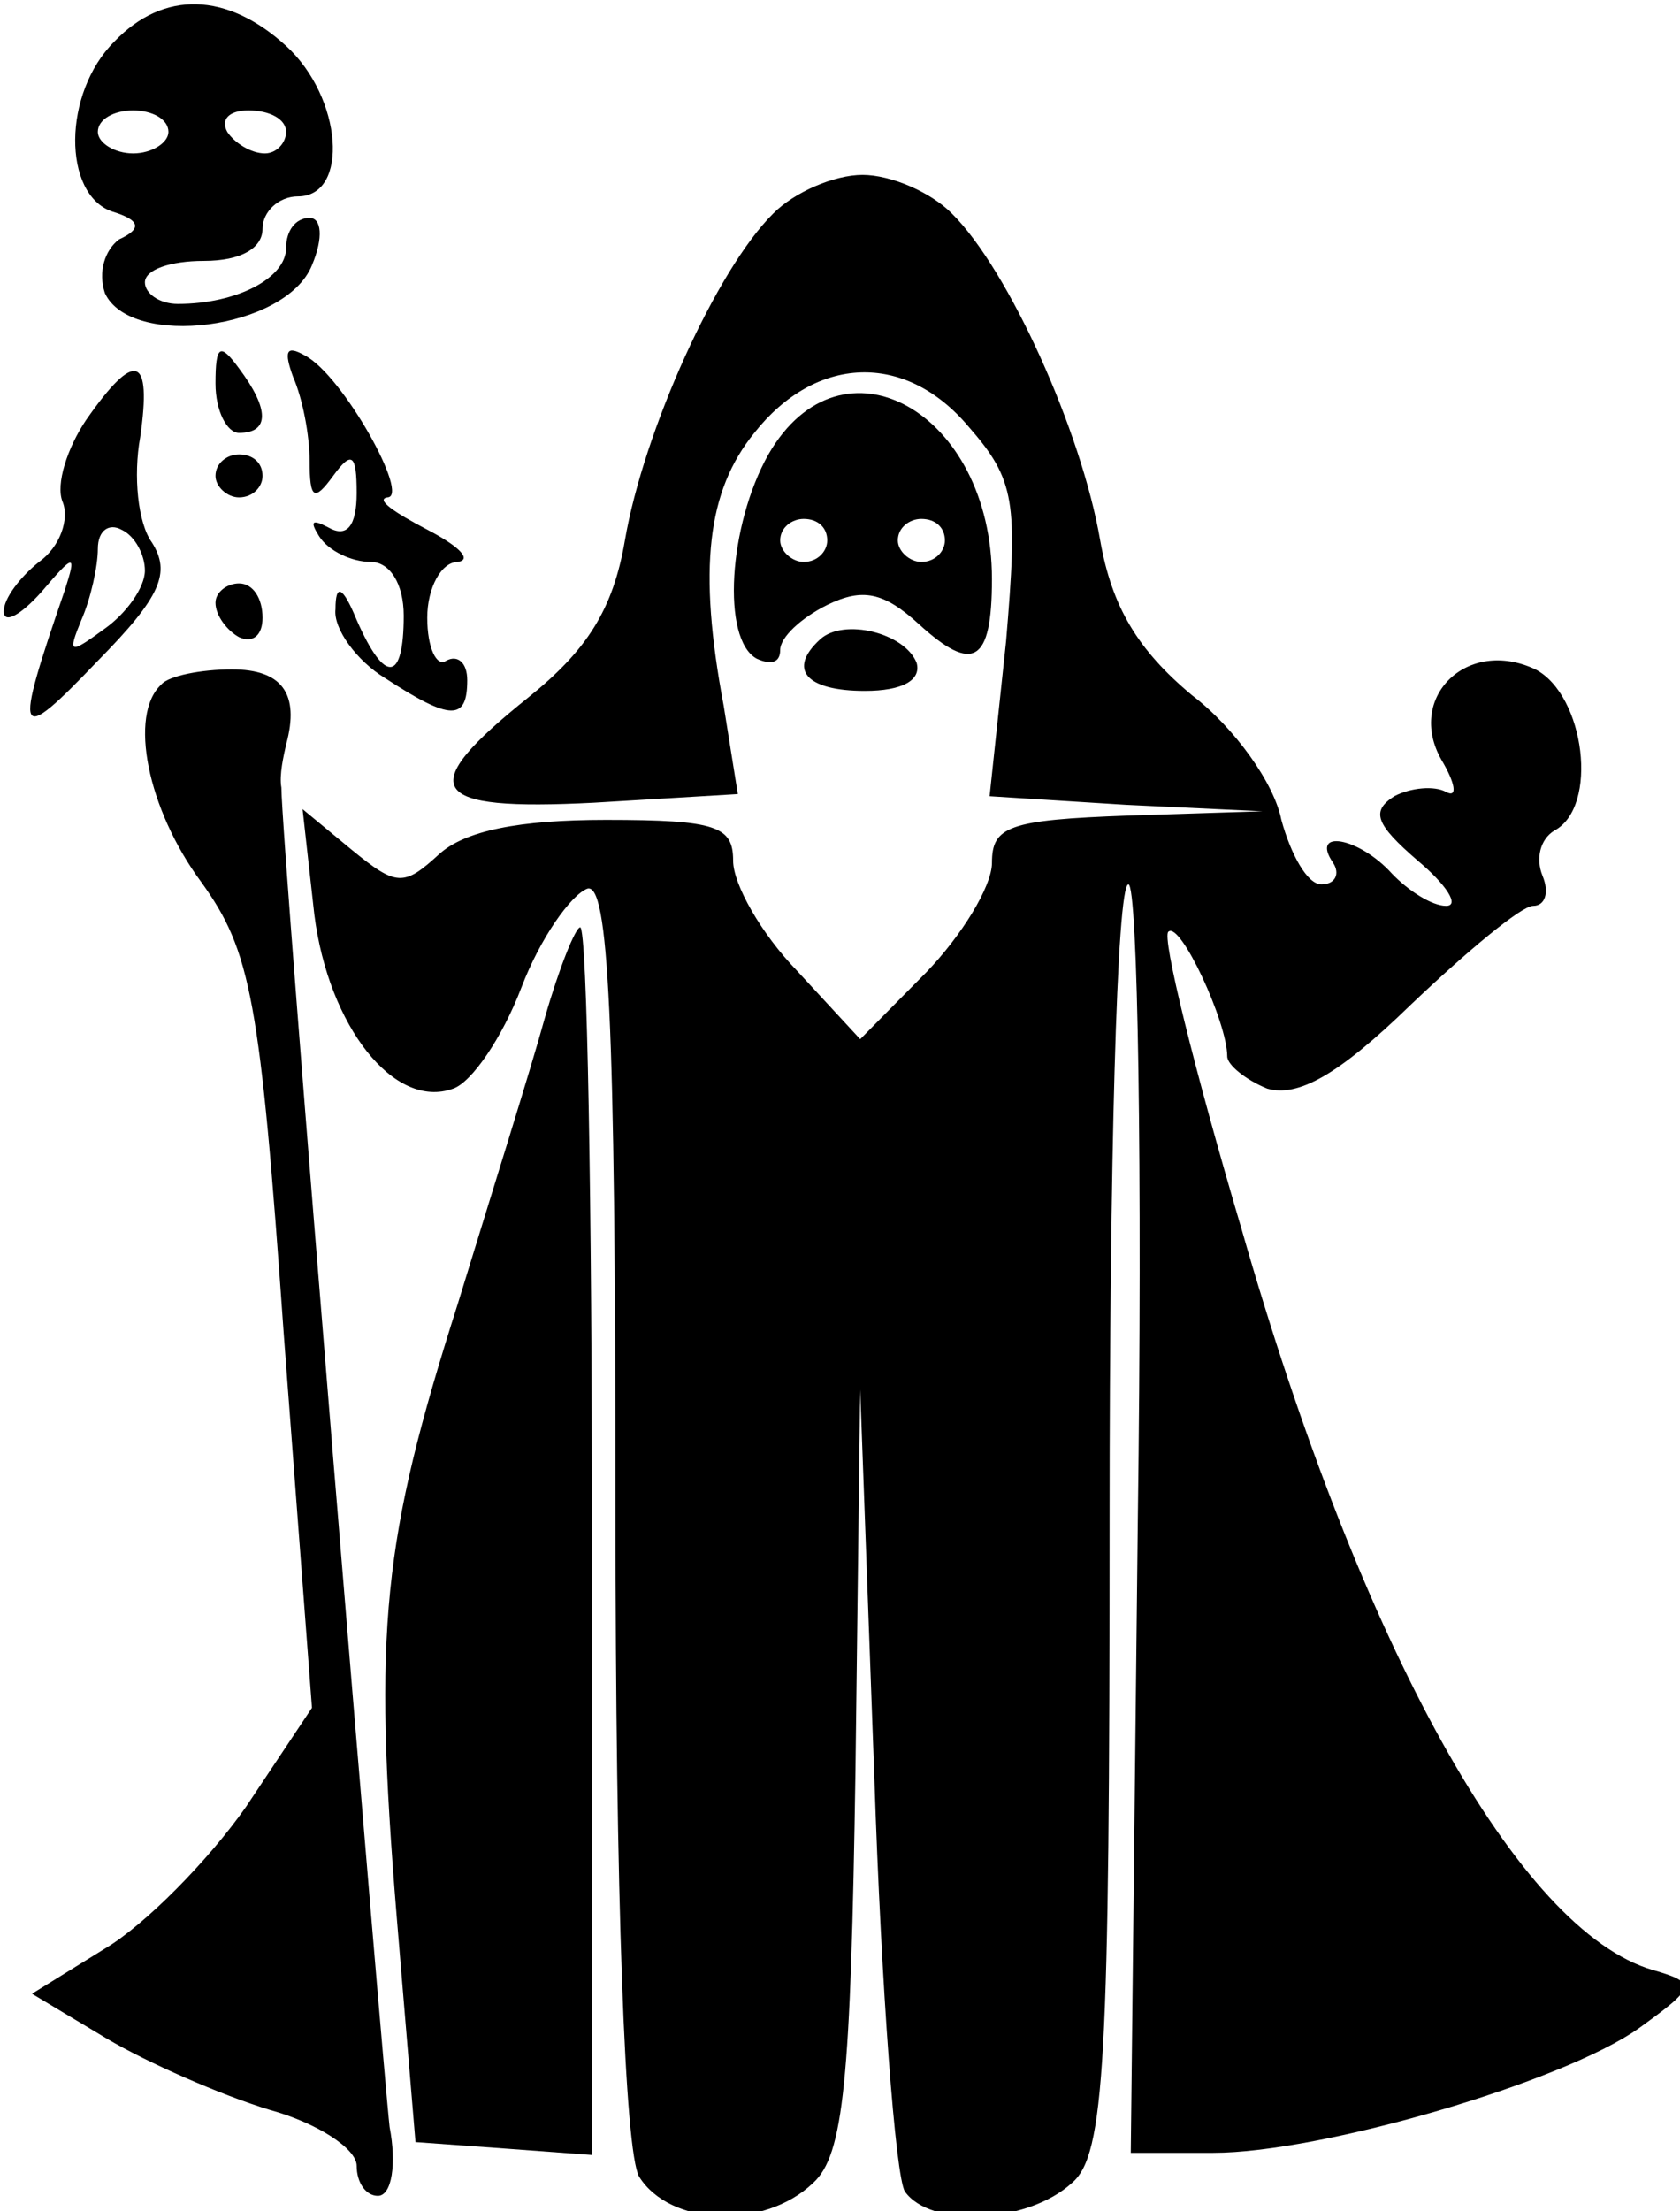 <?xml version="1.0" encoding="UTF-8" standalone="no"?>
<!-- Created with Inkscape (http://www.inkscape.org/) -->

<svg
   width="65.761mm"
   height="86.49mm"
   viewBox="0 0 65.761 86.49"
   version="1.1"
   id="svg824"
   inkscape:version="1.1.1 (3bf5ae0d25, 2021-09-20)"
   sodipodi:docname="character_wizard.svg"
   xmlns:inkscape="http://www.inkscape.org/namespaces/inkscape"
   xmlns:sodipodi="http://sodipodi.sourceforge.net/DTD/sodipodi-0.dtd"
   xmlns="http://www.w3.org/2000/svg"
   xmlns:svg="http://www.w3.org/2000/svg">
  <sodipodi:namedview
     id="namedview826"
     pagecolor="#ffffff"
     bordercolor="#666666"
     borderopacity="1.0"
     inkscape:pageshadow="2"
     inkscape:pageopacity="0.0"
     inkscape:pagecheckerboard="0"
     inkscape:document-units="mm"
     showgrid="false"
     fit-margin-top="0"
     fit-margin-left="0"
     fit-margin-right="0"
     fit-margin-bottom="0"
     inkscape:zoom="0.48996914"
     inkscape:cx="285.73228"
     inkscape:cy="146.94803"
     inkscape:window-width="1366"
     inkscape:window-height="719"
     inkscape:window-x="0"
     inkscape:window-y="25"
     inkscape:window-maximized="1"
     inkscape:current-layer="layer1" />
  <defs
     id="defs821" />
  <g
     inkscape:label="Capa 1"
     inkscape:groupmode="layer"
     id="layer1"
     transform="translate(-28.982,-109.83)">
    <g
       id="g719"
       transform="matrix(0.921,0,0,0.841,-462.686,-191.975)">
      <path
         d="m 538.7,360.8 c -2.2,2.4 -2.2,7.1 -0.1,7.9 1.2,0.4 1.3,0.8 0.3,1.3 -0.6,0.5 -0.9,1.5 -0.6,2.5 1.1,2.6 7.7,1.7 8.8,-1.3 0.5,-1.3 0.4,-2.2 -0.1,-2.2 -0.6,0 -1,0.6 -1,1.4 0,1.4 -2.1,2.6 -4.6,2.6 -0.8,0 -1.4,-0.5 -1.4,-1 0,-0.6 1.1,-1 2.5,-1 1.6,0 2.5,-0.6 2.5,-1.5 0,-0.8 0.7,-1.5 1.5,-1.5 2.2,0 1.9,-4.6 -0.5,-7 -2.5,-2.5 -5.2,-2.6 -7.3,-0.2 z m 2.3,4.2 c 0,0.5 -0.7,1 -1.5,1 -0.8,0 -1.5,-0.5 -1.5,-1 0,-0.6 0.7,-1 1.5,-1 0.8,0 1.5,0.4 1.5,1 z m 5,0 c 0,0.5 -0.4,1 -0.9,1 -0.6,0 -1.3,-0.5 -1.6,-1 -0.3,-0.6 0.1,-1 0.9,-1 0.9,0 1.6,0.4 1.6,1 z"
         id="path342"
         style="fill:#000000;stroke:none;stroke-width:0.1" />
      <path
         d="m 566.7,368.8 c -2.4,2.6 -5.5,10.1 -6.3,15.2 -0.5,3.2 -1.6,5.1 -4.1,7.3 -4.9,4.3 -4.3,5.3 2.8,4.9 l 6.1,-0.4 -0.6,-4.1 c -1.1,-6.4 -0.7,-10 1.3,-12.7 2.6,-3.6 6.4,-3.8 9.1,-0.3 2,2.5 2.1,3.5 1.6,10 l -0.7,7.2 5.8,0.4 5.8,0.3 -5.7,0.2 c -5.1,0.2 -5.8,0.5 -5.8,2.2 0,1.1 -1.3,3.4 -2.8,5.1 l -2.8,3.1 -2.7,-3.2 c -1.5,-1.7 -2.7,-4 -2.7,-5.1 0,-1.6 -0.7,-1.9 -5.4,-1.9 -3.7,0 -6,0.5 -7.1,1.6 -1.5,1.5 -1.8,1.5 -3.7,-0.2 l -2.1,-1.9 0.5,4.9 c 0.6,5.2 3.4,9.1 5.9,8.1 0.8,-0.3 2.1,-2.4 2.9,-4.7 0.8,-2.3 2.1,-4.3 2.8,-4.6 0.9,-0.3 1.2,5.9 1.2,28.8 0,18.2 0.4,29.9 1,31.1 1.3,2.3 5.3,2.5 7.4,0.3 1.3,-1.3 1.6,-4.7 1.8,-19.2 l 0.2,-17.7 0.6,18 c 0.3,9.9 0.9,18.6 1.3,19.3 1.1,1.7 5.2,1.5 7.1,-0.4 1.4,-1.3 1.6,-5.6 1.6,-31 0,-16.2 0.3,-29.4 0.8,-29.4 0.4,0 0.6,13.3 0.4,29.5 l -0.3,29.5 h 3.5 c 4.6,0 14.9,-3.3 18.1,-5.8 2.4,-1.9 2.5,-2.1 0.6,-2.7 -5.7,-1.8 -12.4,-15 -17.5,-34.5 -2,-7.4 -3.4,-13.6 -3.1,-13.8 0.5,-0.5 2.5,4.2 2.5,5.8 0,0.4 0.8,1.1 1.7,1.5 1.3,0.4 3,-0.6 6.1,-3.9 2.4,-2.5 4.7,-4.6 5.2,-4.6 0.5,0 0.7,-0.6 0.4,-1.4 -0.3,-0.8 -0.1,-1.7 0.5,-2.1 1.9,-1.1 1.3,-6.3 -0.8,-7.5 -2.9,-1.5 -5.5,1.3 -4,4.2 0.6,1.1 0.7,1.8 0.2,1.5 -0.5,-0.3 -1.5,-0.2 -2.2,0.2 -1,0.7 -0.8,1.3 1,3 1.2,1.1 1.8,2.1 1.2,2.1 -0.6,0 -1.6,-0.7 -2.3,-1.5 -1.4,-1.7 -3.5,-2.1 -2.5,-0.5 0.3,0.5 0.1,1 -0.5,1 -0.6,0 -1.3,-1.4 -1.7,-3 -0.3,-1.7 -2,-4.3 -3.8,-5.8 -2.3,-2.1 -3.4,-4.1 -3.9,-7.2 -0.8,-5.1 -3.9,-12.6 -6.3,-15.2 -0.9,-1 -2.6,-1.8 -3.8,-1.8 -1.2,0 -2.9,0.8 -3.8,1.8 z"
         id="path344"
         style="fill:#000000;stroke:none;stroke-width:0.1" />
      <path
         d="m 543,376.7 c 0,1.3 0.5,2.3 1,2.3 1.3,0 1.3,-1.1 0,-3 -0.8,-1.2 -1,-1.1 -1,0.7 z"
         id="path352"
         style="fill:#000000;stroke:none;stroke-width:0.1" />
      <path
         d="m 546.3,376.4 c 0.4,1 0.7,2.7 0.7,3.9 0,1.8 0.2,1.9 1,0.7 0.8,-1.2 1,-1 1,0.8 0,1.5 -0.4,2.1 -1.2,1.6 -0.7,-0.4 -0.8,-0.3 -0.4,0.4 0.4,0.7 1.4,1.2 2.2,1.2 0.8,0 1.4,1 1.4,2.5 0,3.1 -0.8,3.2 -2,0.2 -0.6,-1.6 -0.9,-1.7 -0.9,-0.5 -0.1,0.9 0.9,2.4 2.1,3.2 2.8,2 3.5,2 3.5,0.1 0,-0.8 -0.4,-1.2 -0.9,-0.9 -0.4,0.3 -0.8,-0.6 -0.8,-2 0,-1.4 0.6,-2.6 1.3,-2.6 0.6,-0.1 0.1,-0.7 -1.3,-1.5 -1.4,-0.8 -2.2,-1.4 -1.7,-1.5 1,0 -1.9,-5.7 -3.5,-6.6 -0.8,-0.5 -0.9,-0.2 -0.5,1 z"
         id="path354"
         style="fill:#000000;stroke:none;stroke-width:0.1" />
      <path
         d="m 537.5,378.4 c -0.8,1.3 -1.3,3 -1,3.8 0.3,0.8 -0.1,2.1 -1,2.8 -0.8,0.7 -1.5,1.7 -1.5,2.3 0,0.6 0.7,0.2 1.6,-0.9 1.4,-1.8 1.5,-1.8 1,-0.1 -2.2,7 -2.1,7.3 1.4,3.3 2.7,-3 3.1,-4.1 2.3,-5.5 -0.6,-0.9 -0.8,-3.1 -0.5,-4.9 0.5,-3.8 -0.2,-4.1 -2.3,-0.8 z m 2.5,7 c 0,0.8 -0.8,2 -1.7,2.7 -1.5,1.2 -1.6,1.2 -1,-0.4 0.4,-1 0.7,-2.5 0.7,-3.3 0,-0.9 0.5,-1.2 1,-0.9 0.6,0.3 1,1.2 1,1.9 z"
         id="path356"
         style="fill:#000000;stroke:none;stroke-width:0.1" />
      <path
         d="m 566.5,380 c -1.7,3.3 -2,8.6 -0.5,9.5 0.6,0.3 1,0.2 1,-0.4 0,-0.6 0.9,-1.5 2,-2.1 1.5,-0.8 2.4,-0.6 3.9,0.9 2.3,2.3 3.1,1.8 3.1,-2.1 0,-7.8 -6.4,-11.7 -9.5,-5.8 z m 2.5,4 c 0,0.5 -0.4,1 -1,1 -0.5,0 -1,-0.5 -1,-1 0,-0.6 0.5,-1 1,-1 0.6,0 1,0.4 1,1 z m 5,0 c 0,0.5 -0.4,1 -1,1 -0.5,0 -1,-0.5 -1,-1 0,-0.6 0.5,-1 1,-1 0.6,0 1,0.4 1,1 z"
         id="path358"
         style="fill:#000000;stroke:none;stroke-width:0.1" />
      <path
         d="m 543,381 c 0,0.5 0.5,1 1,1 0.6,0 1,-0.5 1,-1 0,-0.6 -0.4,-1 -1,-1 -0.5,0 -1,0.4 -1,1 z"
         id="path366"
         style="fill:#000000;stroke:none;stroke-width:0.1" />
      <path
         d="m 543,386.9 c 0,0.6 0.5,1.3 1,1.6 0.6,0.3 1,-0.1 1,-0.9 0,-0.9 -0.4,-1.6 -1,-1.6 -0.5,0 -1,0.4 -1,0.9 z"
         id="path368"
         style="fill:#000000;stroke:none;stroke-width:0.1" />
      <path
         d="m 568.7,388.6 c -1.4,1.4 -0.6,2.4 1.9,2.4 1.6,0 2.4,-0.5 2.2,-1.3 -0.5,-1.4 -3.1,-2.1 -4.1,-1.1 z"
         id="path370"
         style="fill:#000000;stroke:none;stroke-width:0.1" />
      <path
         d="m 540.7,390.7 c -1.4,1.4 -0.6,5.8 1.7,9.2 2.1,3.2 2.5,5.4 3.5,21 l 1.2,17.4 -2.8,4.6 c -1.6,2.5 -4.3,5.5 -6,6.6 l -3.1,2.1 3.2,2.1 c 1.7,1.1 4.8,2.6 6.9,3.3 2,0.6 3.7,1.8 3.7,2.6 0,0.8 0.4,1.4 0.9,1.4 0.6,0 0.8,-1.5 0.5,-3.2 -0.3,-2.9 -4.6,-59.8 -4.6,-62.3 -0.1,-0.6 0.1,-1.5 0.2,-2 0.6,-2.4 -0.2,-3.5 -2.3,-3.5 -1.3,0 -2.7,0.3 -3,0.7 z"
         id="path372"
         style="fill:#000000;stroke:none;stroke-width:0.1" />
      <path
         d="m 557,406.2 c -0.6,2.4 -2.3,8.3 -3.7,13.3 -3.2,11 -3.6,15.1 -2.6,28.5 l 0.8,10.5 3.8,0.3 3.7,0.3 v -28.5 c 0,-15.7 -0.2,-28.6 -0.5,-28.6 -0.2,0 -0.9,1.9 -1.5,4.2 z"
         id="path384"
         style="fill:#000000;stroke:none;stroke-width:0.1" />
    </g>
  </g>
</svg>
